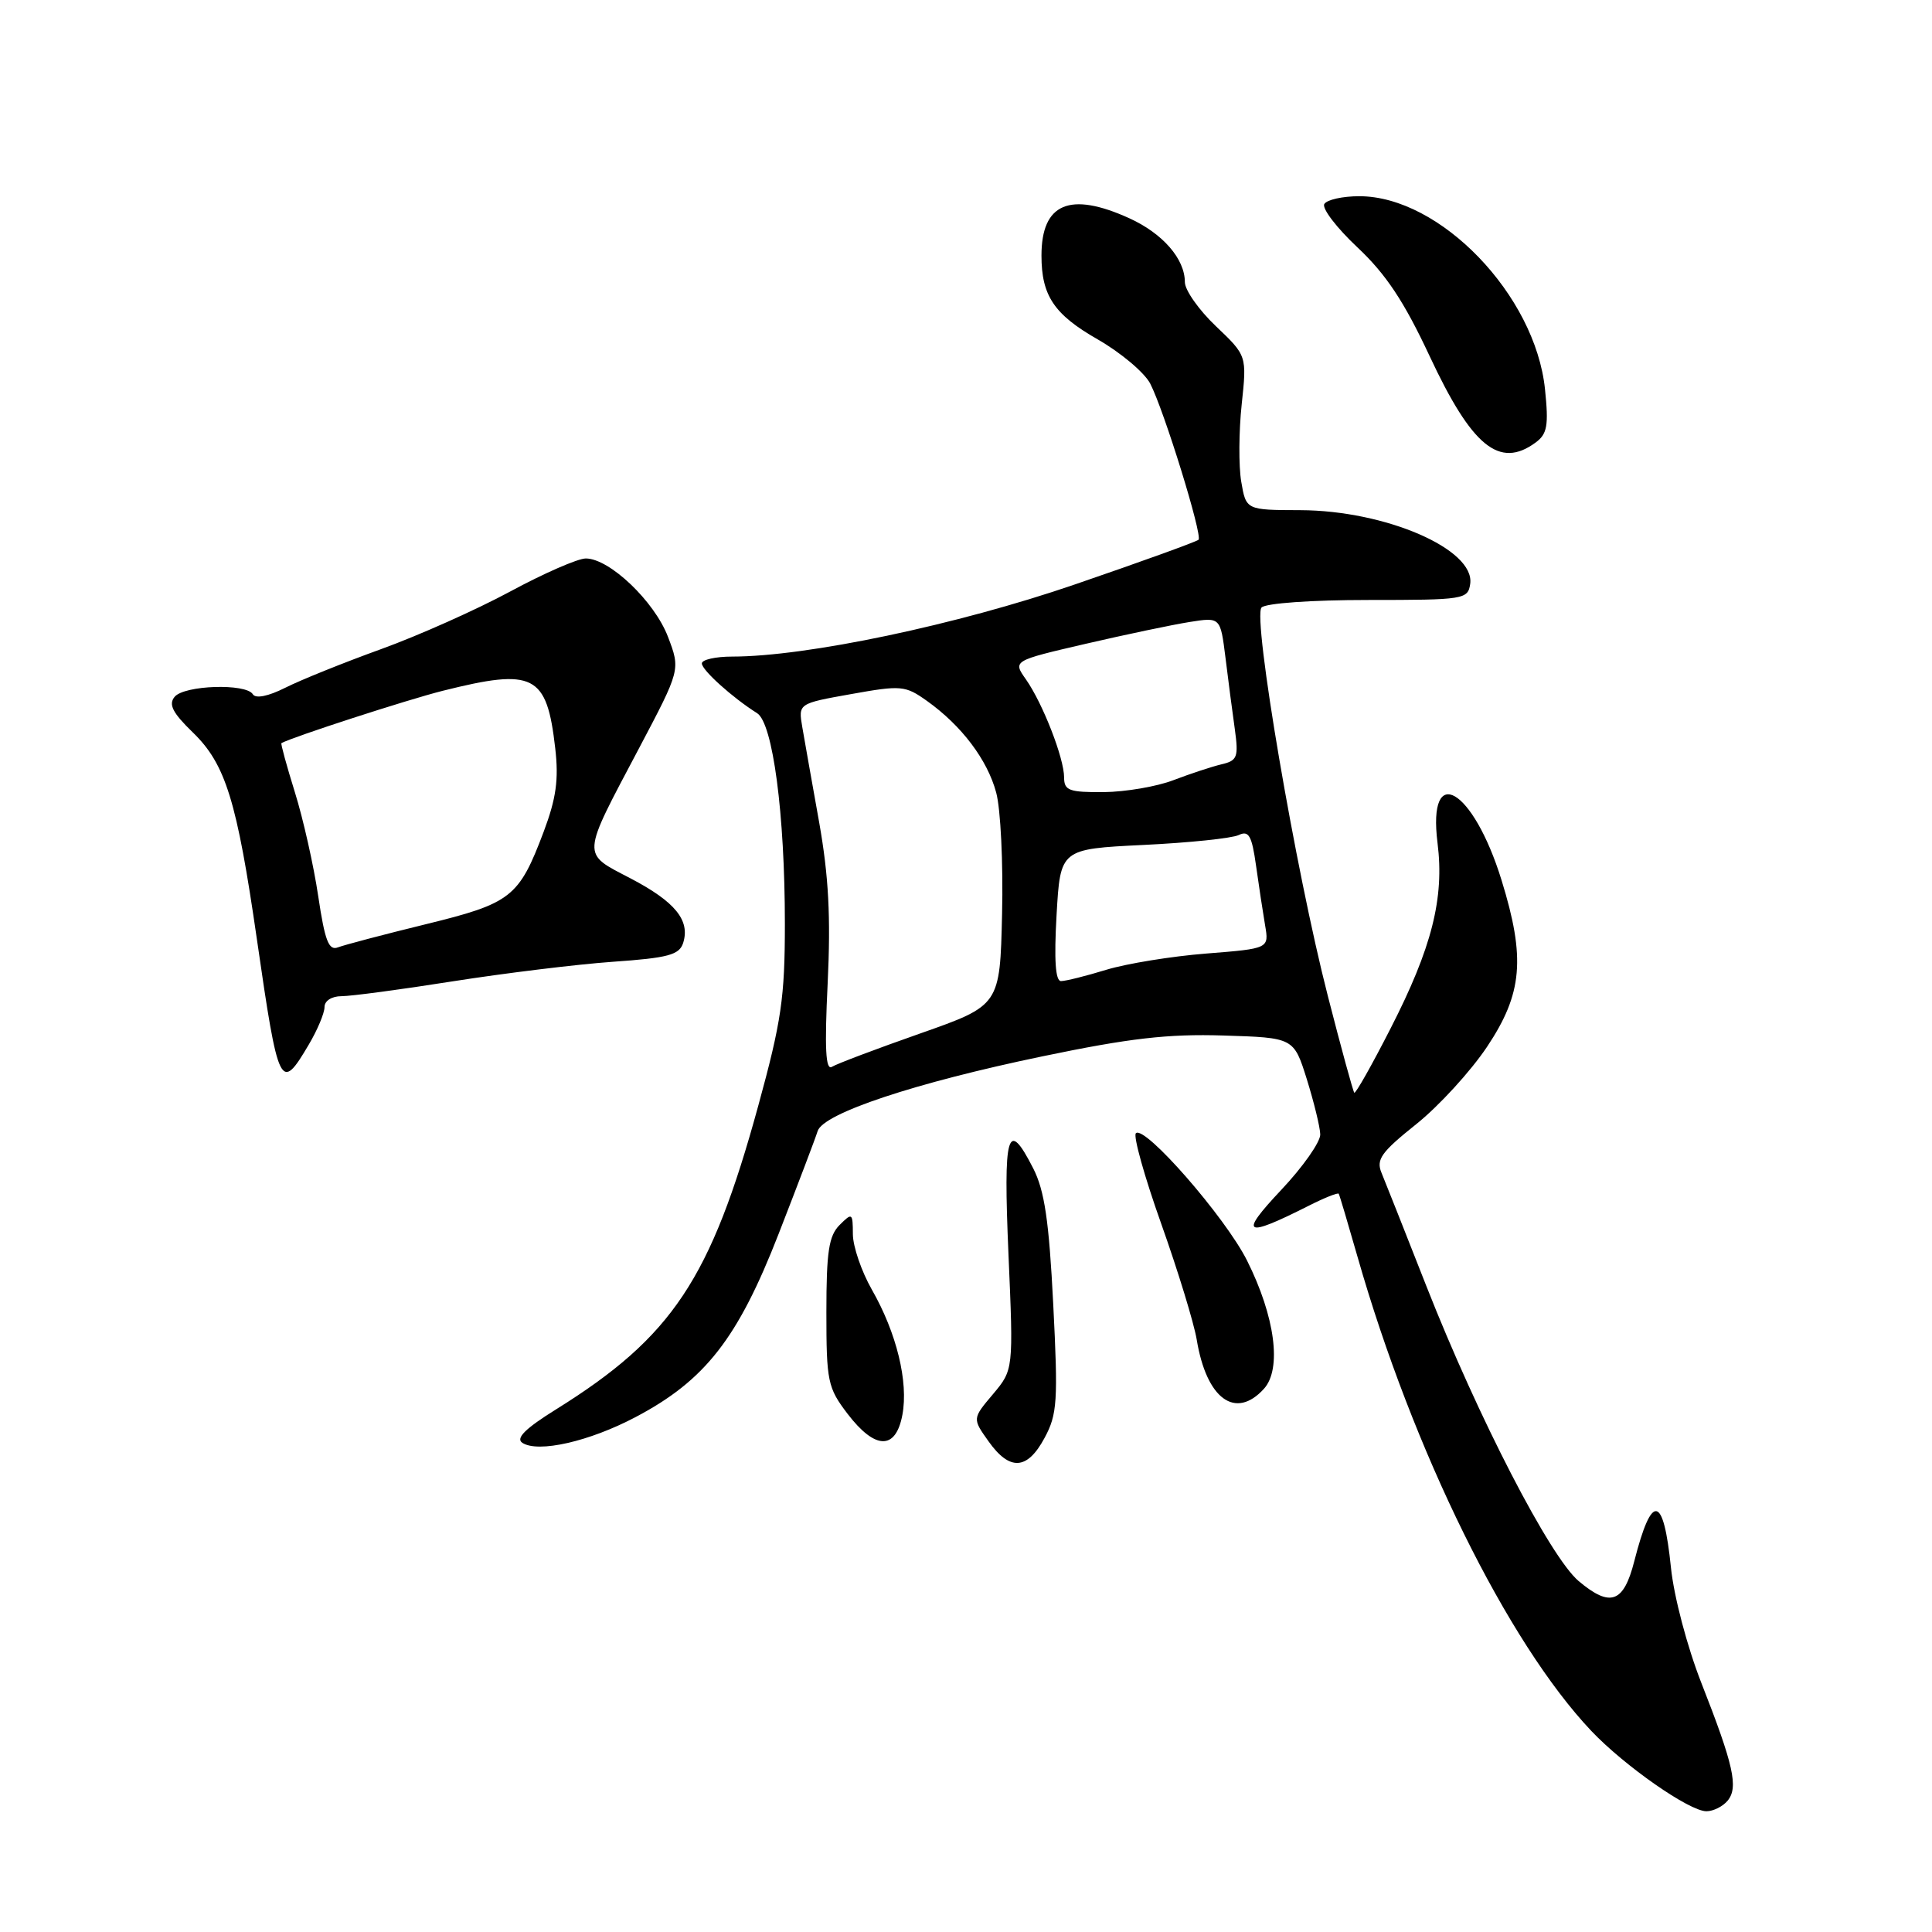 <?xml version="1.0" encoding="UTF-8" standalone="no"?>
<!DOCTYPE svg PUBLIC "-//W3C//DTD SVG 1.1//EN" "http://www.w3.org/Graphics/SVG/1.1/DTD/svg11.dtd" >
<svg xmlns="http://www.w3.org/2000/svg" xmlns:xlink="http://www.w3.org/1999/xlink" version="1.1" viewBox="0 0 256 256">
 <g >
 <path fill="currentColor"
d=" M 228.92 238.60 C 230.37 236.84 229.72 233.90 225.44 223.00 C 223.56 218.21 221.80 211.54 221.41 207.72 C 220.42 198.02 218.88 197.75 216.55 206.87 C 215.14 212.40 213.38 213.03 209.19 209.51 C 205.40 206.32 195.87 187.87 189.00 170.41 C 186.21 163.31 183.54 156.56 183.06 155.41 C 182.32 153.64 183.02 152.67 187.63 148.98 C 190.62 146.60 194.86 141.97 197.04 138.71 C 201.75 131.65 202.16 126.96 198.96 116.62 C 195.19 104.42 189.13 100.90 190.48 111.70 C 191.40 119.01 189.73 125.59 184.25 136.29 C 181.78 141.13 179.62 144.95 179.45 144.79 C 179.29 144.62 177.71 138.86 175.95 131.99 C 171.66 115.29 165.95 81.80 167.16 80.50 C 167.70 79.93 173.79 79.50 181.30 79.50 C 194.03 79.50 194.51 79.42 194.81 77.36 C 195.46 72.78 183.60 67.64 172.30 67.60 C 165.11 67.58 165.11 67.58 164.47 63.82 C 164.12 61.75 164.15 57.15 164.53 53.59 C 165.22 47.13 165.22 47.13 161.11 43.22 C 158.85 41.07 157.00 38.44 157.00 37.38 C 157.00 34.30 154.07 30.93 149.62 28.91 C 141.75 25.34 138.00 26.94 138.00 33.87 C 138.00 39.17 139.67 41.67 145.45 44.97 C 148.52 46.73 151.65 49.37 152.41 50.83 C 154.26 54.42 159.37 70.96 158.81 71.52 C 158.56 71.77 151.19 74.44 142.43 77.44 C 126.83 82.80 106.87 87.00 97.02 87.00 C 94.81 87.00 93.00 87.41 93.00 87.91 C 93.00 88.79 97.05 92.44 100.32 94.50 C 102.41 95.82 104.00 107.85 104.00 122.40 C 104.00 132.19 103.54 135.34 100.47 146.53 C 94.18 169.49 89.08 177.15 73.71 186.73 C 69.61 189.28 68.30 190.58 69.21 191.18 C 71.31 192.55 78.09 191.01 84.24 187.76 C 93.45 182.90 97.77 177.36 103.17 163.50 C 105.74 156.90 108.07 150.77 108.34 149.88 C 109.06 147.53 121.23 143.48 138.13 139.97 C 149.65 137.57 154.74 136.98 162.10 137.21 C 171.43 137.50 171.43 137.50 173.16 143.00 C 174.10 146.03 174.91 149.31 174.94 150.31 C 174.97 151.31 172.64 154.63 169.75 157.69 C 164.13 163.66 164.85 164.09 173.35 159.80 C 175.46 158.73 177.28 158.00 177.39 158.18 C 177.50 158.36 178.61 162.10 179.87 166.50 C 187.22 192.22 199.73 217.59 210.85 229.35 C 215.26 234.00 223.85 240.00 226.11 240.00 C 227.02 240.00 228.28 239.37 228.92 238.60 Z  M 138.41 190.53 C 140.10 187.40 140.21 185.66 139.56 172.83 C 139.00 161.76 138.41 157.76 136.90 154.80 C 133.48 148.10 132.93 150.03 133.63 166.25 C 134.29 181.50 134.29 181.50 131.57 184.74 C 128.84 187.97 128.84 187.97 130.99 190.99 C 133.80 194.94 136.12 194.80 138.41 190.53 Z  M 119.57 187.48 C 120.39 183.11 118.81 176.63 115.53 170.89 C 114.15 168.47 113.02 165.17 113.01 163.54 C 113.00 160.71 112.92 160.65 111.25 162.32 C 109.82 163.75 109.50 165.87 109.50 173.86 C 109.50 183.05 109.67 183.88 112.30 187.33 C 115.96 192.12 118.69 192.18 119.57 187.48 Z  M 167.48 184.02 C 169.87 181.38 168.96 174.46 165.24 167.03 C 162.36 161.28 151.66 149.03 150.51 150.16 C 150.14 150.53 151.65 155.93 153.87 162.16 C 156.09 168.40 158.20 175.30 158.57 177.50 C 159.86 185.37 163.71 188.18 167.48 184.02 Z  M 40.90 138.44 C 42.06 136.49 43.00 134.24 43.00 133.44 C 43.00 132.61 43.96 132.00 45.25 132.00 C 46.49 132.00 53.12 131.12 60.00 130.03 C 66.88 128.95 76.42 127.78 81.21 127.44 C 88.53 126.93 90.01 126.53 90.52 124.95 C 91.47 121.95 89.47 119.49 83.55 116.39 C 77.01 112.97 76.96 113.74 84.69 99.12 C 90.17 88.74 90.17 88.74 88.51 84.38 C 86.71 79.67 80.76 74.00 77.62 74.00 C 76.57 74.00 72.06 75.97 67.60 78.38 C 63.15 80.78 55.45 84.22 50.50 86.01 C 45.55 87.80 39.84 90.10 37.80 91.13 C 35.53 92.27 33.87 92.60 33.50 91.99 C 32.59 90.52 24.42 90.79 23.14 92.33 C 22.30 93.34 22.86 94.44 25.55 97.05 C 29.89 101.25 31.39 106.10 34.04 124.46 C 36.90 144.24 37.16 144.78 40.90 138.44 Z  M 203.46 58.65 C 205.02 57.51 205.22 56.41 204.72 51.57 C 203.43 39.09 190.83 26.00 180.11 26.00 C 177.91 26.00 175.83 26.46 175.48 27.03 C 175.13 27.60 177.11 30.19 179.88 32.79 C 183.65 36.33 186.05 39.95 189.43 47.18 C 195.03 59.17 198.68 62.15 203.46 58.65 Z  M 109.67 130.28 C 110.09 121.51 109.80 116.07 108.55 109.00 C 107.61 103.78 106.61 98.09 106.31 96.36 C 105.77 93.22 105.77 93.22 112.78 91.97 C 119.42 90.78 119.95 90.83 122.82 92.87 C 127.41 96.14 130.83 100.66 132.00 105.02 C 132.59 107.18 132.94 114.41 132.78 121.08 C 132.50 133.22 132.50 133.22 121.93 136.94 C 116.12 138.98 110.85 140.97 110.23 141.36 C 109.40 141.87 109.25 138.93 109.67 130.28 Z  M 140.00 121.25 C 140.50 112.50 140.50 112.50 151.50 111.96 C 157.55 111.67 163.23 111.08 164.13 110.65 C 165.47 110.01 165.87 110.71 166.43 114.69 C 166.80 117.34 167.34 120.89 167.63 122.60 C 168.16 125.69 168.16 125.69 159.83 126.35 C 155.25 126.71 149.29 127.68 146.59 128.50 C 143.89 129.33 141.19 130.00 140.59 130.00 C 139.85 130.00 139.66 127.21 140.00 121.25 Z  M 141.00 103.02 C 141.00 100.46 138.17 93.20 135.94 90.02 C 134.20 87.55 134.20 87.55 143.85 85.31 C 149.16 84.08 155.35 82.78 157.61 82.42 C 161.71 81.77 161.71 81.77 162.38 87.13 C 162.74 90.09 163.30 94.35 163.62 96.62 C 164.13 100.33 163.96 100.79 161.84 101.28 C 160.55 101.59 157.70 102.53 155.50 103.37 C 153.30 104.22 149.14 104.93 146.25 104.96 C 141.67 104.99 141.00 104.75 141.00 103.02 Z  M 42.17 118.77 C 41.57 114.72 40.18 108.53 39.08 105.00 C 37.98 101.47 37.18 98.53 37.29 98.47 C 38.70 97.67 53.96 92.72 58.64 91.54 C 70.77 88.50 72.45 89.35 73.57 99.14 C 74.05 103.29 73.70 105.79 72.04 110.21 C 68.76 118.90 67.76 119.69 56.40 122.47 C 50.84 123.83 45.61 125.21 44.78 125.53 C 43.56 126.00 43.05 124.67 42.17 118.77 Z "/>
</g>
</svg>